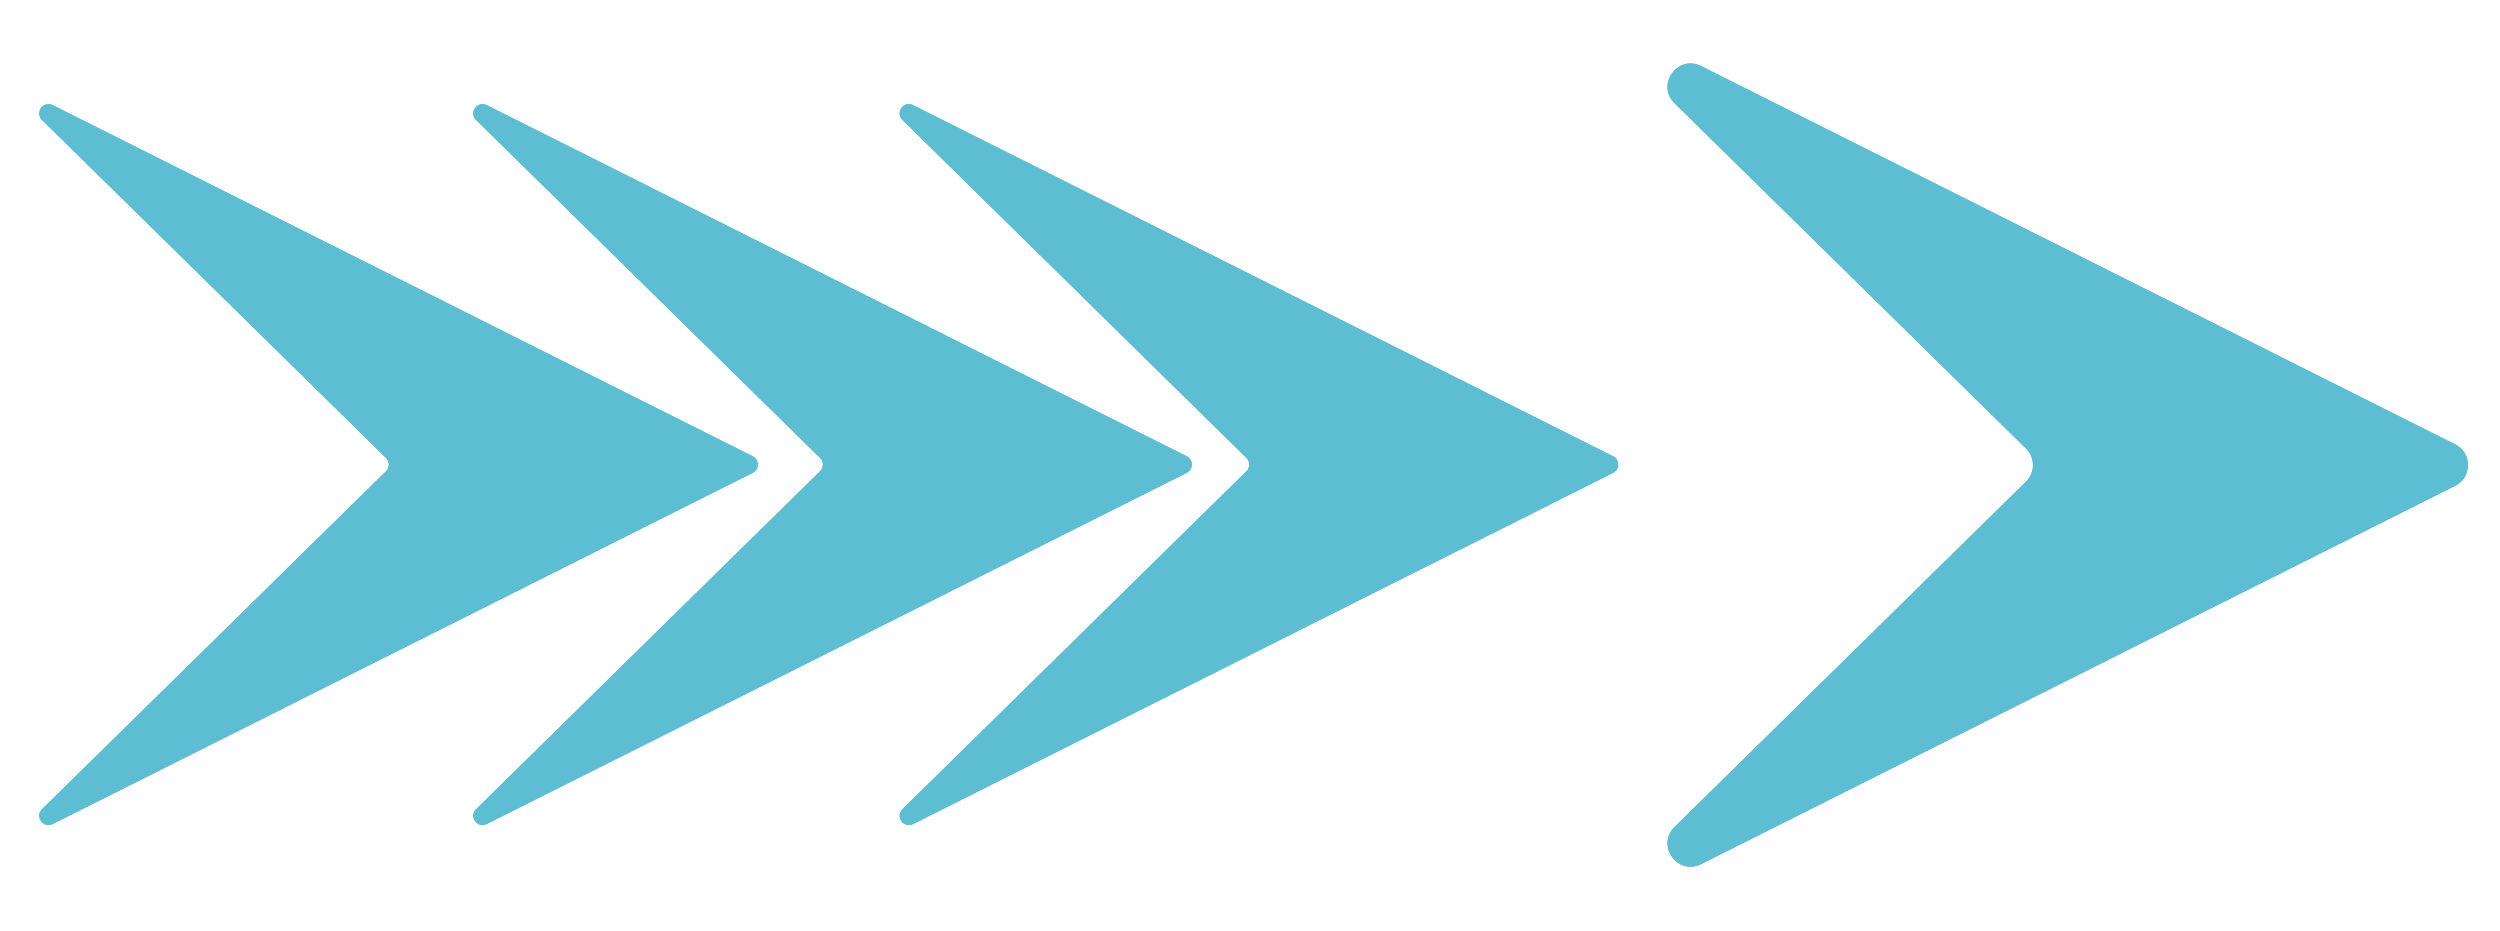 <svg width="540" height="201" viewBox="0 0 540 201" fill="none" xmlns="http://www.w3.org/2000/svg">
<path d="M530.341 95.99C534.019 97.835 534.019 103.083 530.341 104.928L367.454 186.643C362.358 189.2 357.641 182.603 361.708 178.607L437.62 104.026C439.614 102.066 439.614 98.852 437.62 96.892L361.708 22.31C357.641 18.315 362.358 11.718 367.454 14.275L530.341 95.99Z" fill="#5DBDD3"/>
<path d="M530.341 95.99C534.019 97.835 534.019 103.083 530.341 104.928L367.454 186.643C362.358 189.2 357.641 182.603 361.708 178.607L437.62 104.026C439.614 102.066 439.614 98.852 437.62 96.892L361.708 22.31C357.641 18.315 362.358 11.718 367.454 14.275L530.341 95.99Z" fill="#5DBDD3"/>
<path d="M348.437 98.563C349.907 99.301 349.907 101.4 348.437 102.138L197.234 177.992C195.196 179.014 193.309 176.376 194.936 174.777L269.237 101.777C270.035 100.994 270.035 99.708 269.237 98.924L194.936 25.924C193.309 24.326 195.196 21.687 197.234 22.71L348.437 98.563Z" fill="#5DBDD3"/>
<path d="M348.437 98.563C349.907 99.301 349.907 101.4 348.437 102.138L197.234 177.992C195.196 179.014 193.309 176.376 194.936 174.777L269.237 101.777C270.035 100.994 270.035 99.708 269.237 98.924L194.936 25.924C193.309 24.326 195.196 21.687 197.234 22.71L348.437 98.563Z" fill="#5DBDD3"/>
<path d="M256.34 98.563C257.811 99.301 257.811 101.4 256.34 102.138L105.138 177.992C103.1 179.014 101.213 176.376 102.84 174.777L177.141 101.777C177.939 100.994 177.939 99.708 177.141 98.924L102.84 25.924C101.213 24.326 103.1 21.687 105.138 22.71L256.34 98.563Z" fill="#5DBDD3"/>
<path d="M256.34 98.563C257.811 99.301 257.811 101.4 256.34 102.138L105.138 177.992C103.1 179.014 101.213 176.376 102.84 174.777L177.141 101.777C177.939 100.994 177.939 99.708 177.141 98.924L102.84 25.924C101.213 24.326 103.1 21.687 105.138 22.71L256.34 98.563Z" fill="#5DBDD3"/>
<path d="M162.584 98.563C164.055 99.301 164.055 101.4 162.584 102.138L11.382 177.992C9.343 179.014 7.457 176.376 9.083 174.777L83.385 101.777C84.183 100.994 84.183 99.708 83.385 98.924L9.083 25.924C7.457 24.326 9.343 21.687 11.382 22.71L162.584 98.563Z" fill="#5DBDD3"/>
<path d="M162.584 98.563C164.055 99.301 164.055 101.4 162.584 102.138L11.382 177.992C9.343 179.014 7.457 176.376 9.083 174.777L83.385 101.777C84.183 100.994 84.183 99.708 83.385 98.924L9.083 25.924C7.457 24.326 9.343 21.687 11.382 22.71L162.584 98.563Z" fill="#5DBDD3"/>
</svg>
